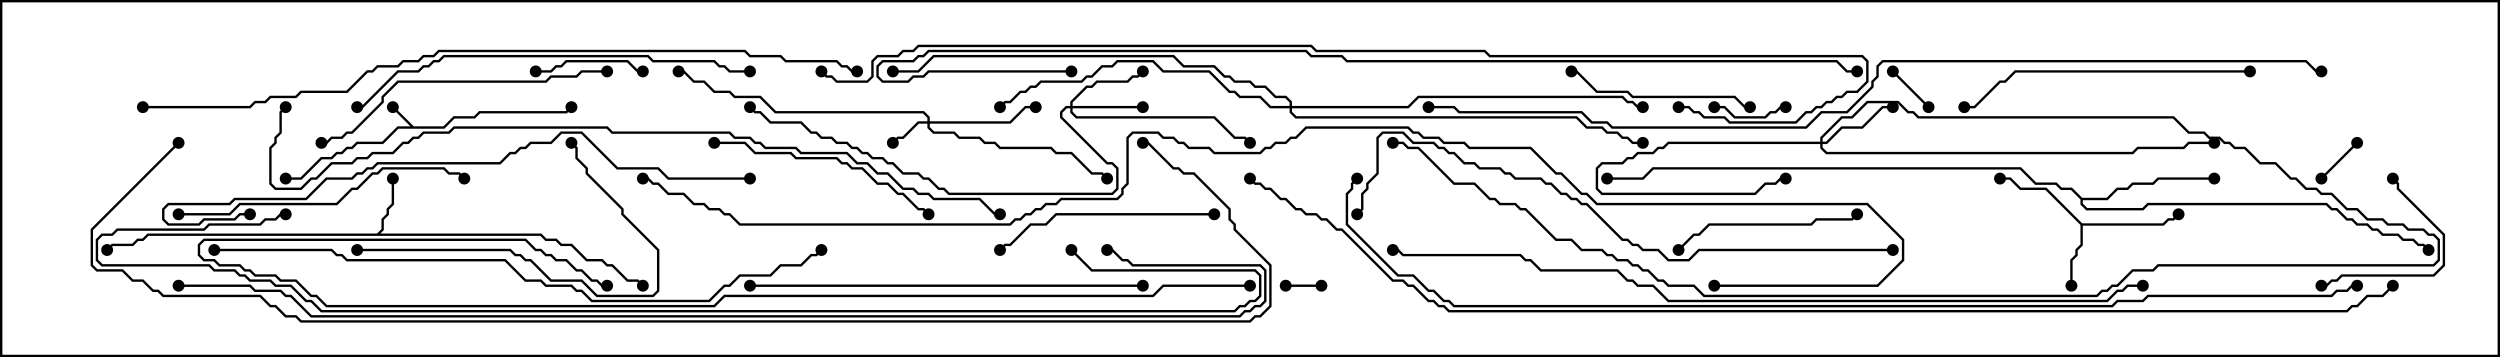 <svg version="1.1" width="105" height="15" xmlns="http://www.w3.org/2000/svg"><path d="M17.378,5.307L18.622,5.307L19.051,4.879L19.908,4.879L20.122,4.664L23.765,4.664L23.965,4.465L24.035,4.535L23.806,4.764L20.164,4.764L19.949,4.979L19.092,4.979L18.664,5.407L16.735,5.407L16.092,6.05L15.021,6.05L14.806,6.264L14.592,6.264L14.378,6.479L14.164,6.479L13.949,6.693L13.521,6.693L12.664,7.55L12,7.55L12,7.45L12.622,7.45L13.479,6.593L13.908,6.593L14.122,6.379L14.336,6.379L14.551,6.164L14.765,6.164L14.979,5.95L16.051,5.95L16.694,5.307L17.236,5.307L16.465,4.535L16.535,4.465z" stroke="none"/><path d="M15.836,9.807L16.021,9.622L16.021,9.194L16.236,8.979L16.236,8.765L16.45,8.551L16.45,7.5L16.55,7.5L16.55,8.592L16.336,8.806L16.336,9.021L16.121,9.235L16.121,9.664L15.978,9.807L22.735,9.807L22.949,10.021L23.378,10.021L23.592,10.236L24.021,10.236L24.664,10.879L25.306,10.879L25.521,11.093L25.735,11.093L26.378,11.736L26.806,11.736L27.035,11.965L26.965,12.035L26.765,11.836L26.336,11.836L25.694,11.193L25.479,11.193L25.265,10.979L24.622,10.979L23.979,10.336L23.551,10.336L23.336,10.121L22.908,10.121L22.694,9.907L6.235,9.907L6.021,10.121L5.806,10.121L5.592,10.336L4.735,10.336L4.535,10.535L4.465,10.465L4.694,10.236L5.551,10.236L5.765,10.021L5.979,10.021L6.194,9.807z" stroke="none"/><path d="M87.449,9.379L90.836,9.379L91.051,9.164L91.265,9.164L91.465,8.965L91.535,9.035L91.306,9.264L91.092,9.264L90.878,9.479L87.479,9.479L87.479,10.306L87.264,10.521L87.264,10.735L87.05,10.949L87.05,12L86.95,12L86.95,10.908L87.164,10.694L87.164,10.479L87.379,10.265L87.379,9.449L85.908,7.979L84.836,7.979L84.408,7.55L84,7.55L84,7.45L84.449,7.45L84.878,7.879L85.949,7.879z" stroke="none"/><path d="M87.449,8.307L88.479,8.307L88.908,7.879L89.336,7.879L89.551,7.664L90.408,7.664L90.622,7.45L93,7.45L93,7.55L90.664,7.55L90.449,7.764L89.592,7.764L89.378,7.979L88.949,7.979L88.521,8.407L87.479,8.407L87.479,8.551L87.664,8.736L89.979,8.736L90.194,8.521L97.735,8.521L97.949,8.736L98.164,8.736L98.592,9.164L98.806,9.164L99.021,9.379L99.449,9.379L99.664,9.593L99.878,9.593L100.092,9.807L100.735,9.807L100.949,10.021L101.378,10.021L101.592,10.236L101.806,10.236L102.035,10.465L101.965,10.535L101.765,10.336L101.551,10.336L101.336,10.121L100.908,10.121L100.694,9.907L100.051,9.907L99.836,9.693L99.622,9.693L99.408,9.479L98.979,9.479L98.765,9.264L98.551,9.264L98.122,8.836L97.908,8.836L97.694,8.621L90.235,8.621L90.021,8.836L87.622,8.836L87.379,8.592L87.379,8.378L86.979,7.979L86.551,7.979L86.336,7.764L85.479,7.764L84.836,7.121L69.449,7.121L69.021,7.55L67.5,7.55L67.5,7.45L68.979,7.45L69.408,7.021L84.878,7.021L85.521,7.664L86.378,7.664L86.592,7.879L87.021,7.879z" stroke="none"/><path d="M38.95,5.093L38.95,4.949L38.765,4.764L32.551,4.764L31.908,4.121L30.836,4.121L30.622,3.907L29.979,3.907L29.551,3.479L29.122,3.479L28.694,3.05L28.5,3.05L28.5,2.95L28.735,2.95L29.164,3.379L29.592,3.379L30.021,3.807L30.664,3.807L30.878,4.021L31.949,4.021L32.592,4.664L38.806,4.664L39.05,4.908L39.05,5.093L42.408,5.093L43.051,4.45L43.5,4.45L43.5,4.55L43.092,4.55L42.449,5.193L39.05,5.193L39.05,5.336L39.235,5.521L40.092,5.521L40.306,5.736L41.164,5.736L41.378,5.95L41.806,5.95L42.021,6.164L44.164,6.164L44.378,6.379L45.021,6.379L45.878,7.236L46.306,7.236L46.535,7.465L46.465,7.535L46.265,7.336L45.836,7.336L44.979,6.479L44.336,6.479L44.122,6.264L41.979,6.264L41.765,6.05L41.336,6.05L41.122,5.836L40.265,5.836L40.051,5.621L39.194,5.621L38.95,5.378L38.95,5.193L38.592,5.193L37.949,5.836L37.735,5.836L37.535,6.035L37.465,5.965L37.694,5.736L37.908,5.736L38.551,5.093z" stroke="none"/><path d="M76.45,5.95L76.45,5.765L77.336,4.879L77.765,4.879L78.408,4.236L79.735,4.236L80.164,4.664L80.378,4.664L80.592,4.879L91.306,4.879L91.949,5.521L92.592,5.521L92.806,5.736L93.235,5.736L93.449,5.95L93.664,5.95L93.878,6.164L94.306,6.164L94.949,6.807L95.592,6.807L96.235,7.45L96.449,7.45L96.878,7.879L97.306,7.879L97.521,8.093L97.949,8.093L98.592,8.736L99.021,8.736L99.449,9.164L100.092,9.164L100.306,9.379L100.949,9.379L101.164,9.593L101.806,9.593L102.021,9.807L102.235,9.807L102.479,10.051L102.479,10.949L102.235,11.193L90.664,11.193L90.449,11.407L89.592,11.407L88.949,12.05L88.735,12.05L88.521,12.264L88.306,12.264L88.092,12.479L71.551,12.479L71.122,12.05L70.051,12.05L69.836,11.836L69.622,11.836L69.194,11.407L68.979,11.407L68.765,11.193L68.551,11.193L68.336,10.979L67.908,10.979L67.694,10.764L67.479,10.764L67.265,10.55L66.408,10.55L65.979,10.121L65.336,10.121L64.051,8.836L63.836,8.836L63.622,8.621L62.979,8.621L62.765,8.407L62.551,8.407L61.908,7.764L61.051,7.764L59.551,6.264L59.122,6.264L58.908,6.05L58.5,6.05L58.5,5.95L58.949,5.95L59.164,6.164L59.592,6.164L61.092,7.664L61.949,7.664L62.592,8.307L62.806,8.307L63.021,8.521L63.664,8.521L63.878,8.736L64.092,8.736L65.378,10.021L66.021,10.021L66.449,10.45L67.306,10.45L67.521,10.664L67.735,10.664L67.949,10.879L68.378,10.879L68.592,11.093L68.806,11.093L69.021,11.307L69.235,11.307L69.664,11.736L69.878,11.736L70.092,11.95L71.164,11.95L71.592,12.379L88.051,12.379L88.265,12.164L88.479,12.164L88.694,11.95L88.908,11.95L89.551,11.307L90.408,11.307L90.622,11.093L102.194,11.093L102.379,10.908L102.379,10.092L102.194,9.907L101.979,9.907L101.765,9.693L101.122,9.693L100.908,9.479L100.265,9.479L100.051,9.264L99.408,9.264L98.979,8.836L98.551,8.836L97.908,8.193L97.479,8.193L97.265,7.979L96.836,7.979L96.408,7.55L96.194,7.55L95.551,6.907L94.908,6.907L94.265,6.264L93.836,6.264L93.622,6.05L93.408,6.05L93.194,5.836L92.765,5.836L92.551,5.621L91.908,5.621L91.265,4.979L80.551,4.979L80.336,4.764L80.122,4.764L79.694,4.336L78.449,4.336L77.806,4.979L77.378,4.979L76.55,5.806L76.55,5.95L76.694,5.95L77.336,5.307L78.194,5.307L79.051,4.45L79.5,4.45L79.5,4.55L79.092,4.55L78.235,5.407L77.378,5.407L76.735,6.05L76.55,6.05L76.55,6.194L76.735,6.379L89.551,6.379L89.765,6.164L91.694,6.164L91.908,5.95L93,5.95L93,6.05L91.949,6.05L91.735,6.264L89.806,6.264L89.592,6.479L76.694,6.479L76.45,6.235L76.45,6.05L70.092,6.05L69.878,6.264L69.664,6.264L69.449,6.479L68.806,6.479L68.592,6.693L68.378,6.693L68.164,6.907L67.306,6.907L67.121,7.092L67.121,7.908L67.306,8.093L73.694,8.093L74.122,7.664L74.551,7.664L74.765,7.45L75,7.45L75,7.55L74.806,7.55L74.592,7.764L74.164,7.764L73.735,8.193L67.265,8.193L67.021,7.949L67.021,7.051L67.265,6.807L68.122,6.807L68.336,6.593L68.551,6.593L68.765,6.379L69.408,6.379L69.622,6.164L69.836,6.164L70.051,5.95z" stroke="none"/><path d="M44.95,4.45L44.95,4.265L45.622,3.593L45.836,3.593L46.051,3.379L47.336,3.379L47.551,3.164L47.765,3.164L47.965,2.965L48.035,3.035L47.806,3.264L47.592,3.264L47.378,3.479L46.092,3.479L45.878,3.693L45.664,3.693L45.05,4.306L45.05,4.45L48,4.45L48,4.55L45.05,4.55L45.05,4.694L45.235,4.879L51.021,4.879L51.878,5.736L52.306,5.736L52.535,5.965L52.465,6.035L52.265,5.836L51.836,5.836L50.979,4.979L45.194,4.979L44.95,4.735L44.95,4.55L44.806,4.55L44.621,4.735L44.621,4.908L46.521,6.807L46.735,6.807L46.979,7.051L46.979,7.949L46.735,8.193L39.836,8.193L39.622,7.979L39.408,7.979L38.979,7.55L38.765,7.55L38.551,7.336L37.908,7.336L37.479,6.907L37.265,6.907L37.051,6.693L36.622,6.693L36.408,6.479L36.194,6.479L35.979,6.264L35.765,6.264L35.551,6.05L35.122,6.05L34.908,5.836L34.479,5.836L34.265,5.621L34.051,5.621L33.622,5.193L32.336,5.193L31.908,4.764L31.694,4.764L31.465,4.535L31.535,4.465L31.735,4.664L31.949,4.664L32.378,5.093L33.664,5.093L34.092,5.521L34.306,5.521L34.521,5.736L34.949,5.736L35.164,5.95L35.592,5.95L35.806,6.164L36.021,6.164L36.235,6.379L36.449,6.379L36.664,6.593L37.092,6.593L37.306,6.807L37.521,6.807L37.949,7.236L38.592,7.236L38.806,7.45L39.021,7.45L39.449,7.879L39.664,7.879L39.878,8.093L46.694,8.093L46.879,7.908L46.879,7.092L46.694,6.907L46.479,6.907L44.521,4.949L44.521,4.694L44.765,4.45z" stroke="none"/><path d="M54.164,4.45L54.164,4.306L53.979,4.121L53.551,4.121L53.122,3.693L52.694,3.693L52.479,3.479L51.836,3.479L51.622,3.264L51.408,3.264L50.979,2.836L49.694,2.836L49.265,2.407L39.235,2.407L38.592,3.05L37.5,3.05L37.5,2.95L38.551,2.95L39.194,2.307L49.306,2.307L49.735,2.736L51.021,2.736L51.449,3.164L51.664,3.164L51.878,3.379L52.521,3.379L52.735,3.593L53.164,3.593L53.592,4.021L54.021,4.021L54.264,4.265L54.264,4.45L59.122,4.45L59.551,4.021L68.164,4.021L68.378,4.236L68.592,4.236L68.806,4.45L69,4.45L69,4.55L68.765,4.55L68.551,4.336L68.336,4.336L68.122,4.121L59.592,4.121L59.164,4.55L54.264,4.55L54.264,4.694L54.449,4.879L66.235,4.879L66.664,5.307L67.306,5.307L67.521,5.521L67.949,5.521L68.164,5.736L68.378,5.736L68.592,5.95L69,5.95L69,6.05L68.551,6.05L68.336,5.836L68.122,5.836L67.908,5.621L67.479,5.621L67.265,5.407L66.622,5.407L66.194,4.979L54.408,4.979L54.164,4.735L54.164,4.55L53.336,4.55L52.908,4.121L52.051,4.121L51.836,3.907L51.622,3.907L50.765,3.05L48.836,3.05L48.408,2.621L46.949,2.621L46.735,2.836L46.306,2.836L45.878,3.264L45.664,3.264L45.449,3.479L43.735,3.479L43.521,3.693L43.306,3.693L43.092,3.907L42.878,3.907L42.449,4.336L42.235,4.336L42.035,4.535L41.965,4.465L42.194,4.236L42.408,4.236L42.836,3.807L43.051,3.807L43.265,3.593L43.479,3.593L43.694,3.379L45.408,3.379L45.622,3.164L45.836,3.164L46.265,2.736L46.694,2.736L46.908,2.521L48.449,2.521L48.878,2.95L50.806,2.95L51.664,3.807L51.878,3.807L52.092,4.021L52.949,4.021L53.378,4.45z" stroke="none"/><path d="M55.5,11.95L55.5,12.05L54,12.05L54,11.95z" stroke="none"/><path d="M79.465,3.035L79.535,2.965L81.035,4.465L80.965,4.535z" stroke="none"/><path d="M98.965,5.965L99.035,6.035L97.535,7.535L97.465,7.465z" stroke="none"/><path d="M72,4.55L72,4.45L72.449,4.45L72.878,4.879L74.122,4.879L74.336,4.664L74.551,4.664L74.765,4.45L75,4.45L75,4.55L74.806,4.55L74.592,4.764L74.378,4.764L74.164,4.979L72.836,4.979L72.408,4.55z" stroke="none"/><path d="M22.5,3.05L22.5,2.95L23.122,2.95L23.336,2.736L23.551,2.736L23.765,2.521L26.378,2.521L26.806,2.95L27,2.95L27,3.05L26.765,3.05L26.336,2.621L23.806,2.621L23.592,2.836L23.378,2.836L23.164,3.05z" stroke="none"/><path d="M97.5,12.05L97.5,11.95L97.694,11.95L97.908,11.736L98.122,11.736L98.336,11.521L102.194,11.521L102.593,11.122L102.593,9.878L100.664,7.949L100.664,7.735L100.465,7.535L100.535,7.465L100.764,7.694L100.764,7.908L102.693,9.836L102.693,11.164L102.235,11.621L98.378,11.621L98.164,11.836L97.949,11.836L97.735,12.05z" stroke="none"/><path d="M73.5,4.45L73.5,4.55L73.265,4.55L72.836,4.121L68.551,4.121L68.336,3.907L67.051,3.907L66.194,3.05L66,3.05L66,2.95L66.235,2.95L67.092,3.807L68.378,3.807L68.592,4.021L72.878,4.021L73.306,4.45z" stroke="none"/><path d="M70.535,10.535L70.465,10.465L71.122,9.807L71.336,9.807L71.765,9.379L76.051,9.379L76.265,9.164L77.765,9.164L77.965,8.965L78.035,9.035L77.806,9.264L76.306,9.264L76.092,9.479L71.806,9.479L71.378,9.907L71.164,9.907z" stroke="none"/><path d="M51,8.95L51,9.05L44.378,9.05L43.949,9.479L43.306,9.479L42.449,10.336L42.235,10.336L42.035,10.535L41.965,10.465L42.194,10.236L42.408,10.236L43.265,9.379L43.908,9.379L44.336,8.95z" stroke="none"/><path d="M30,6.05L30,5.95L31.306,5.95L31.735,6.379L33.235,6.379L33.449,6.593L35.164,6.593L35.378,6.807L35.592,6.807L35.806,7.021L36.235,7.021L36.878,7.664L37.306,7.664L37.735,8.093L37.949,8.093L38.592,8.736L38.806,8.736L39.035,8.965L38.965,9.035L38.765,8.836L38.551,8.836L37.908,8.193L37.694,8.193L37.265,7.764L36.836,7.764L36.194,7.121L35.765,7.121L35.551,6.907L35.336,6.907L35.122,6.693L33.408,6.693L33.194,6.479L31.694,6.479L31.265,6.05z" stroke="none"/><path d="M15,10.55L15,10.45L21.449,10.45L21.664,10.664L21.878,10.664L22.092,10.879L22.306,10.879L23.164,11.736L24.449,11.736L25.092,12.379L27.408,12.379L27.593,12.194L27.593,10.521L26.093,9.021L26.093,8.806L24.593,7.306L24.593,7.092L24.164,6.664L24.164,6.235L23.965,6.035L24.035,5.965L24.264,6.194L24.264,6.622L24.693,7.051L24.693,7.265L26.193,8.765L26.193,8.979L27.693,10.479L27.693,12.235L27.449,12.479L25.051,12.479L24.408,11.836L23.122,11.836L22.265,10.979L22.051,10.979L21.836,10.764L21.622,10.764L21.408,10.55z" stroke="none"/><path d="M7.5,9.05L7.5,8.95L9.622,8.95L10.051,8.521L14.122,8.521L14.765,7.879L14.979,7.879L15.622,7.236L15.836,7.236L16.051,7.021L18.664,7.021L18.878,7.236L19.306,7.236L19.535,7.465L19.465,7.535L19.265,7.336L18.836,7.336L18.622,7.121L16.092,7.121L15.878,7.336L15.664,7.336L15.021,7.979L14.806,7.979L14.164,8.621L10.092,8.621L9.664,9.05z" stroke="none"/><path d="M94.5,2.95L94.5,3.05L84.664,3.05L84.235,3.479L84.021,3.479L82.949,4.55L82.5,4.55L82.5,4.45L82.908,4.45L83.979,3.379L84.194,3.379L84.622,2.95z" stroke="none"/><path d="M25.5,2.95L25.5,3.05L24.449,3.05L24.235,3.264L23.164,3.264L22.949,3.479L16.735,3.479L16.121,4.092L16.121,4.306L14.806,5.621L14.592,5.621L14.378,5.836L13.949,5.836L13.735,6.05L13.5,6.05L13.5,5.95L13.694,5.95L13.908,5.736L14.336,5.736L14.551,5.521L14.765,5.521L16.021,4.265L16.021,4.051L16.694,3.379L22.908,3.379L23.122,3.164L24.194,3.164L24.408,2.95z" stroke="none"/><path d="M48,11.95L48,12.05L31.5,12.05L31.5,11.95z" stroke="none"/><path d="M31.5,2.95L31.5,3.05L30.622,3.05L30.408,2.836L30.194,2.836L29.979,2.621L27.408,2.621L27.194,2.407L18.664,2.407L18.449,2.621L18.235,2.621L18.021,2.836L17.806,2.836L17.592,3.05L16.735,3.05L15.235,4.55L15,4.55L15,4.45L15.194,4.45L16.694,2.95L17.551,2.95L17.765,2.736L17.979,2.736L18.194,2.521L18.408,2.521L18.622,2.307L27.235,2.307L27.449,2.521L30.021,2.521L30.235,2.736L30.449,2.736L30.664,2.95z" stroke="none"/><path d="M10.5,8.95L10.5,9.05L10.092,9.05L9.878,9.264L8.592,9.264L8.378,9.479L7.051,9.479L6.807,9.235L6.807,8.765L7.051,8.521L9.622,8.521L9.836,8.307L12.836,8.307L13.694,7.45L14.765,7.45L14.979,7.236L15.194,7.236L15.408,7.021L15.622,7.021L15.836,6.807L20.979,6.807L21.408,6.379L21.622,6.379L21.836,6.164L22.051,6.164L22.265,5.95L23.122,5.95L23.551,5.521L24.449,5.521L25.949,7.021L27.664,7.021L28.092,7.45L31.5,7.45L31.5,7.55L28.051,7.55L27.622,7.121L25.908,7.121L24.408,5.621L23.592,5.621L23.164,6.05L22.306,6.05L22.092,6.264L21.878,6.264L21.664,6.479L21.449,6.479L21.021,6.907L15.878,6.907L15.664,7.121L15.449,7.121L15.235,7.336L15.021,7.336L14.806,7.55L13.735,7.55L12.878,8.407L9.878,8.407L9.664,8.621L7.092,8.621L6.907,8.806L6.907,9.194L7.092,9.379L8.336,9.379L8.551,9.164L9.836,9.164L10.051,8.95z" stroke="none"/><path d="M79.5,10.45L79.5,10.55L71.378,10.55L70.949,10.979L70.051,10.979L69.622,10.55L68.979,10.55L68.765,10.336L68.551,10.336L68.336,10.121L68.122,10.121L66.622,8.621L66.408,8.621L66.194,8.407L65.979,8.407L65.765,8.193L65.551,8.193L65.122,7.764L64.908,7.764L64.694,7.55L63.622,7.55L63.408,7.336L63.194,7.336L62.979,7.121L62.122,7.121L61.908,6.907L61.479,6.907L61.051,6.479L60.836,6.479L60.622,6.264L60.408,6.264L60.194,6.05L59.336,6.05L58.908,5.621L58.092,5.621L57.907,5.806L57.907,7.306L57.479,7.735L57.479,7.949L57.264,8.164L57.264,8.806L57.035,9.035L56.965,8.965L57.164,8.765L57.164,8.122L57.379,7.908L57.379,7.694L57.807,7.265L57.807,5.765L58.051,5.521L58.949,5.521L59.378,5.95L60.235,5.95L60.449,6.164L60.664,6.164L60.878,6.379L61.092,6.379L61.521,6.807L61.949,6.807L62.164,7.021L63.021,7.021L63.235,7.236L63.449,7.236L63.664,7.45L64.735,7.45L64.949,7.664L65.164,7.664L65.592,8.093L65.806,8.093L66.021,8.307L66.235,8.307L66.449,8.521L66.664,8.521L68.164,10.021L68.378,10.021L68.592,10.236L68.806,10.236L69.021,10.45L69.664,10.45L70.092,10.879L70.908,10.879L71.336,10.45z" stroke="none"/><path d="M9,10.55L9,10.45L13.949,10.45L14.164,10.664L14.378,10.664L14.592,10.879L21.235,10.879L22.092,11.736L22.735,11.736L22.949,11.95L24.021,11.95L24.235,12.164L24.449,12.164L24.878,12.593L29.765,12.593L30.408,11.95L30.622,11.95L31.051,11.521L32.336,11.521L32.765,11.093L33.622,11.093L34.051,10.664L34.265,10.664L34.465,10.465L34.535,10.535L34.306,10.764L34.092,10.764L33.664,11.193L32.806,11.193L32.378,11.621L31.092,11.621L30.664,12.05L30.449,12.05L29.806,12.693L24.836,12.693L24.408,12.264L24.194,12.264L23.979,12.05L22.908,12.05L22.694,11.836L22.051,11.836L21.194,10.979L14.551,10.979L14.336,10.764L14.122,10.764L13.908,10.55z" stroke="none"/><path d="M52.5,11.95L52.5,12.05L48.878,12.05L48.449,12.479L30.449,12.479L30.021,12.907L13.694,12.907L13.265,12.479L13.051,12.479L12.408,11.836L11.765,11.836L11.551,11.621L10.694,11.621L10.479,11.407L10.265,11.407L10.051,11.193L9.194,11.193L8.979,10.979L8.551,10.979L8.307,10.735L8.307,10.265L8.551,10.021L22.092,10.021L22.521,10.45L22.735,10.45L22.949,10.664L23.164,10.664L23.378,10.879L23.806,10.879L24.235,11.307L24.449,11.307L24.878,11.736L25.092,11.736L25.306,11.95L25.5,11.95L25.5,12.05L25.265,12.05L25.051,11.836L24.836,11.836L24.408,11.407L24.194,11.407L23.765,10.979L23.336,10.979L23.122,10.764L22.908,10.764L22.694,10.55L22.479,10.55L22.051,10.121L8.592,10.121L8.407,10.306L8.407,10.694L8.592,10.879L9.021,10.879L9.235,11.093L10.092,11.093L10.306,11.307L10.521,11.307L10.735,11.521L11.592,11.521L11.806,11.736L12.449,11.736L13.092,12.379L13.306,12.379L13.735,12.807L29.979,12.807L30.408,12.379L48.408,12.379L48.836,11.95z" stroke="none"/><path d="M6,4.55L6,4.45L10.479,4.45L10.694,4.236L11.122,4.236L11.336,4.021L12.408,4.021L12.622,3.807L14.551,3.807L15.408,2.95L15.622,2.95L15.836,2.736L16.694,2.736L16.908,2.521L17.551,2.521L17.765,2.307L18.194,2.307L18.408,2.093L31.306,2.093L31.521,2.307L32.806,2.307L33.021,2.521L35.164,2.521L35.378,2.736L35.592,2.736L35.806,2.95L36,2.95L36,3.05L35.765,3.05L35.551,2.836L35.336,2.836L35.122,2.621L32.979,2.621L32.765,2.407L31.479,2.407L31.265,2.193L18.449,2.193L18.235,2.407L17.806,2.407L17.592,2.621L16.949,2.621L16.735,2.836L15.878,2.836L15.664,3.05L15.449,3.05L14.592,3.907L12.664,3.907L12.449,4.121L11.378,4.121L11.164,4.336L10.735,4.336L10.521,4.55z" stroke="none"/><path d="M42,8.95L42,9.05L41.765,9.05L41.122,8.407L39.194,8.407L38.979,8.193L38.551,8.193L38.336,7.979L37.908,7.979L37.265,7.336L36.836,7.336L36.408,6.907L35.979,6.907L35.551,6.479L33.622,6.479L33.408,6.264L32.122,6.264L31.908,6.05L31.694,6.05L31.479,5.836L30.836,5.836L30.622,5.621L25.694,5.621L25.479,5.407L19.092,5.407L18.878,5.621L17.806,5.621L17.592,5.836L17.378,5.836L17.164,6.05L16.949,6.05L16.521,6.479L15.664,6.479L15.449,6.693L15.021,6.693L14.806,6.907L13.949,6.907L13.306,7.55L13.092,7.55L12.664,7.979L11.551,7.979L11.307,7.735L11.307,6.194L11.521,5.979L11.521,5.765L11.736,5.551L11.736,4.694L11.965,4.465L12.035,4.535L11.836,4.735L11.836,5.592L11.621,5.806L11.621,6.021L11.407,6.235L11.407,7.694L11.592,7.879L12.622,7.879L13.051,7.45L13.265,7.45L13.908,6.807L14.765,6.807L14.979,6.593L15.408,6.593L15.622,6.379L16.479,6.379L16.908,5.95L17.122,5.95L17.336,5.736L17.551,5.736L17.765,5.521L18.836,5.521L19.051,5.307L25.521,5.307L25.735,5.521L30.664,5.521L30.878,5.736L31.521,5.736L31.735,5.95L31.949,5.95L32.164,6.164L33.449,6.164L33.664,6.379L35.592,6.379L36.021,6.807L36.449,6.807L36.878,7.236L37.306,7.236L37.949,7.879L38.378,7.879L38.592,8.093L39.021,8.093L39.235,8.307L41.164,8.307L41.806,8.95z" stroke="none"/><path d="M90,11.95L90,12.05L89.378,12.05L89.164,12.264L88.949,12.264L88.521,12.693L70.051,12.693L69.408,12.05L68.765,12.05L68.551,11.836L68.336,11.836L67.908,11.407L64.694,11.407L64.265,10.979L64.051,10.979L63.836,10.764L58.908,10.764L58.694,10.55L58.5,10.55L58.5,10.45L58.735,10.45L58.949,10.664L63.878,10.664L64.092,10.879L64.306,10.879L64.735,11.307L67.949,11.307L68.378,11.736L68.592,11.736L68.806,11.95L69.449,11.95L70.092,12.593L88.479,12.593L88.908,12.164L89.122,12.164L89.336,11.95z" stroke="none"/><path d="M45,2.95L45,3.05L39.021,3.05L38.806,3.264L38.378,3.264L38.164,3.479L37.051,3.479L36.807,3.235L36.807,2.765L37.051,2.521L38.336,2.521L38.551,2.307L38.765,2.307L38.979,2.093L54.878,2.093L55.092,2.307L56.378,2.307L56.592,2.521L77.164,2.521L77.592,2.95L78,2.95L78,3.05L77.551,3.05L77.122,2.621L56.551,2.621L56.336,2.407L55.051,2.407L54.836,2.193L39.021,2.193L38.806,2.407L38.592,2.407L38.378,2.621L37.092,2.621L36.907,2.806L36.907,3.194L37.092,3.379L38.122,3.379L38.336,3.164L38.765,3.164L38.979,2.95z" stroke="none"/><path d="M12,8.95L12,9.05L11.806,9.05L11.592,9.264L11.164,9.264L10.949,9.479L8.806,9.479L8.592,9.693L4.949,9.693L4.735,9.907L4.306,9.907L4.121,10.092L4.121,10.908L4.306,11.093L8.806,11.093L9.021,11.307L9.878,11.307L10.092,11.521L10.306,11.521L10.521,11.736L11.378,11.736L11.592,11.95L12.235,11.95L12.878,12.593L13.092,12.593L13.521,13.021L51.836,13.021L52.051,12.807L52.265,12.807L52.479,12.593L52.694,12.593L52.879,12.408L52.879,11.592L52.694,11.407L45.836,11.407L44.965,10.535L45.035,10.465L45.878,11.307L52.735,11.307L52.979,11.551L52.979,12.449L52.735,12.693L52.521,12.693L52.306,12.907L52.092,12.907L51.878,13.121L13.479,13.121L13.051,12.693L12.836,12.693L12.194,12.05L11.551,12.05L11.336,11.836L10.479,11.836L10.265,11.621L10.051,11.621L9.836,11.407L8.979,11.407L8.765,11.193L4.265,11.193L4.021,10.949L4.021,10.051L4.265,9.807L4.694,9.807L4.908,9.593L8.551,9.593L8.765,9.379L10.908,9.379L11.122,9.164L11.551,9.164L11.765,8.95z" stroke="none"/><path d="M70.5,4.55L70.5,4.45L70.949,4.45L71.164,4.664L71.378,4.664L71.592,4.879L72.449,4.879L72.664,5.093L75.408,5.093L75.836,4.664L76.051,4.664L76.265,4.45L76.479,4.45L76.694,4.236L76.908,4.236L77.122,4.021L77.336,4.021L77.551,3.807L77.979,3.807L78.379,3.408L78.379,2.592L78.194,2.407L62.551,2.407L62.336,2.193L55.265,2.193L55.051,1.979L38.592,1.979L38.378,2.193L37.949,2.193L37.735,2.407L36.878,2.407L36.693,2.592L36.693,3.235L36.449,3.479L35.122,3.479L34.908,3.264L34.694,3.264L34.465,3.035L34.535,2.965L34.735,3.164L34.949,3.164L35.164,3.379L36.408,3.379L36.593,3.194L36.593,2.551L36.836,2.307L37.694,2.307L37.908,2.093L38.336,2.093L38.551,1.879L55.092,1.879L55.306,2.093L62.378,2.093L62.592,2.307L78.235,2.307L78.479,2.551L78.479,3.449L78.021,3.907L77.592,3.907L77.378,4.121L77.164,4.121L76.949,4.336L76.735,4.336L76.521,4.55L76.306,4.55L76.092,4.764L75.878,4.764L75.449,5.193L72.622,5.193L72.408,4.979L71.551,4.979L71.336,4.764L71.122,4.764L70.908,4.55z" stroke="none"/><path d="M97.5,2.95L97.5,3.05L97.265,3.05L96.836,2.621L79.092,2.621L78.907,2.806L78.907,3.235L78.693,3.449L78.693,3.664L77.592,4.764L76.521,4.764L75.878,5.407L67.694,5.407L67.479,5.193L66.836,5.193L66.408,4.764L61.265,4.764L61.051,4.55L60,4.55L60,4.45L61.092,4.45L61.306,4.664L66.449,4.664L66.878,5.093L67.521,5.093L67.735,5.307L75.836,5.307L76.479,4.664L77.551,4.664L78.593,3.622L78.593,3.408L78.807,3.194L78.807,2.765L79.051,2.521L96.878,2.521L97.306,2.95z" stroke="none"/><path d="M7.5,12.05L7.5,11.95L10.521,11.95L10.735,12.164L11.806,12.164L12.021,12.379L12.235,12.379L13.092,13.236L52.051,13.236L52.265,13.021L52.479,13.021L52.694,12.807L52.908,12.807L53.093,12.622L53.093,11.378L52.908,11.193L47.551,11.193L47.336,10.979L47.122,10.979L46.694,10.55L46.5,10.55L46.5,10.45L46.735,10.45L47.164,10.879L47.378,10.879L47.592,11.093L52.949,11.093L53.193,11.336L53.193,12.664L52.949,12.907L52.735,12.907L52.521,13.121L52.306,13.121L52.092,13.336L13.051,13.336L12.194,12.479L11.979,12.479L11.765,12.264L10.694,12.264L10.479,12.05z" stroke="none"/><path d="M7.465,5.965L7.535,6.035L3.907,9.664L3.907,11.122L4.092,11.307L5.164,11.307L5.592,11.736L6.021,11.736L6.449,12.164L6.664,12.164L6.878,12.379L10.949,12.379L11.378,12.807L11.592,12.807L12.021,13.236L12.449,13.236L12.664,13.45L52.479,13.45L52.694,13.236L52.908,13.236L53.307,12.836L53.307,11.164L51.807,9.664L51.807,9.449L51.593,9.235L51.593,8.806L50.122,7.336L49.694,7.336L49.479,7.121L49.265,7.121L48.194,6.05L48,6.05L48,5.95L48.235,5.95L49.306,7.021L49.521,7.021L49.735,7.236L50.164,7.236L51.693,8.765L51.693,9.194L51.907,9.408L51.907,9.622L53.407,11.122L53.407,12.878L52.949,13.336L52.735,13.336L52.521,13.55L12.622,13.55L12.408,13.336L11.979,13.336L11.551,12.907L11.336,12.907L10.908,12.479L6.836,12.479L6.622,12.264L6.408,12.264L5.979,11.836L5.551,11.836L5.122,11.407L4.051,11.407L3.807,11.164L3.807,9.622z" stroke="none"/><path d="M99,11.95L99,12.05L98.806,12.05L98.592,12.264L98.164,12.264L97.949,12.479L90.235,12.479L90.021,12.693L88.949,12.693L88.735,12.907L61.051,12.907L60.836,12.693L60.622,12.693L60.194,12.264L59.979,12.264L59.336,11.621L58.694,11.621L56.521,9.449L56.521,8.122L56.736,7.908L56.736,7.694L56.965,7.465L57.035,7.535L56.836,7.735L56.836,7.949L56.621,8.164L56.621,9.408L58.735,11.521L59.378,11.521L60.021,12.164L60.235,12.164L60.664,12.593L60.878,12.593L61.092,12.807L88.694,12.807L88.908,12.593L89.979,12.593L90.194,12.379L97.908,12.379L98.122,12.164L98.551,12.164L98.765,11.95z" stroke="none"/><path d="M72,12.05L72,11.95L78.836,11.95L79.879,10.908L79.879,10.092L78.408,8.621L67.051,8.621L66.622,8.193L66.408,8.193L65.551,7.336L65.336,7.336L64.265,6.264L61.694,6.264L61.479,6.05L60.622,6.05L60.408,5.836L59.765,5.836L59.551,5.621L59.336,5.621L59.122,5.407L54.878,5.407L54.449,5.836L54.235,5.836L54.021,6.05L53.592,6.05L53.378,6.264L53.164,6.264L52.949,6.479L50.979,6.479L50.765,6.264L49.908,6.264L49.694,6.05L49.479,6.05L49.265,5.836L48.836,5.836L48.622,5.621L47.592,5.621L47.407,5.806L47.407,7.735L47.193,7.949L47.193,8.164L46.949,8.407L44.592,8.407L44.378,8.621L43.949,8.621L43.735,8.836L43.521,8.836L43.306,9.05L43.092,9.05L42.878,9.264L42.664,9.264L42.449,9.479L31.051,9.479L30.622,9.05L30.408,9.05L30.194,8.836L29.765,8.836L29.551,8.621L29.122,8.621L28.694,8.193L28.051,8.193L27.622,7.764L27.408,7.764L27.194,7.55L27,7.55L27,7.45L27.235,7.45L27.449,7.664L27.664,7.664L28.092,8.093L28.735,8.093L29.164,8.521L29.592,8.521L29.806,8.736L30.235,8.736L30.449,8.95L30.664,8.95L31.092,9.379L42.408,9.379L42.622,9.164L42.836,9.164L43.051,8.95L43.265,8.95L43.479,8.736L43.694,8.736L43.908,8.521L44.336,8.521L44.551,8.307L46.908,8.307L47.093,8.122L47.093,7.908L47.307,7.694L47.307,5.765L47.551,5.521L48.664,5.521L48.878,5.736L49.306,5.736L49.521,5.95L49.735,5.95L49.949,6.164L50.806,6.164L51.021,6.379L52.908,6.379L53.122,6.164L53.336,6.164L53.551,5.95L53.979,5.95L54.194,5.736L54.408,5.736L54.836,5.307L59.164,5.307L59.378,5.521L59.592,5.521L59.806,5.736L60.449,5.736L60.664,5.95L61.521,5.95L61.735,6.164L64.306,6.164L65.378,7.236L65.592,7.236L66.449,8.093L66.664,8.093L67.092,8.521L78.449,8.521L79.979,10.051L79.979,10.949L78.878,12.05z" stroke="none"/><path d="M52.465,7.535L52.535,7.465L52.735,7.664L52.949,7.664L53.164,7.879L53.378,7.879L53.806,8.307L54.021,8.307L54.449,8.736L54.664,8.736L54.878,8.95L55.306,8.95L55.521,9.164L55.735,9.164L56.164,9.593L56.378,9.593L58.521,11.736L58.949,11.736L59.164,11.95L59.378,11.95L60.021,12.593L60.235,12.593L60.449,12.807L60.664,12.807L60.878,13.021L98.551,13.021L98.765,12.807L98.979,12.807L99.408,12.379L100.051,12.379L100.465,11.965L100.535,12.035L100.092,12.479L99.449,12.479L99.021,12.907L98.806,12.907L98.592,13.121L60.836,13.121L60.622,12.907L60.408,12.907L60.194,12.693L59.979,12.693L59.336,12.05L59.122,12.05L58.908,11.836L58.479,11.836L56.336,9.693L56.122,9.693L55.694,9.264L55.479,9.264L55.265,9.05L54.836,9.05L54.622,8.836L54.408,8.836L53.979,8.407L53.765,8.407L53.336,7.979L53.122,7.979L52.908,7.764L52.694,7.764z" stroke="none"/><circle cx="16.5" cy="4.5" r="0.25" stroke-width="0" fill="#000" /><circle cx="12" cy="7.5" r="0.25" stroke-width="0" fill="#000" /><circle cx="24" cy="4.5" r="0.25" stroke-width="0" fill="#000" /><circle cx="16.5" cy="7.5" r="0.25" stroke-width="0" fill="#000" /><circle cx="27" cy="12" r="0.25" stroke-width="0" fill="#000" /><circle cx="4.5" cy="10.5" r="0.25" stroke-width="0" fill="#000" /><circle cx="87" cy="12" r="0.25" stroke-width="0" fill="#000" /><circle cx="84" cy="7.5" r="0.25" stroke-width="0" fill="#000" /><circle cx="91.5" cy="9" r="0.25" stroke-width="0" fill="#000" /><circle cx="93" cy="7.5" r="0.25" stroke-width="0" fill="#000" /><circle cx="102" cy="10.5" r="0.25" stroke-width="0" fill="#000" /><circle cx="67.5" cy="7.5" r="0.25" stroke-width="0" fill="#000" /><circle cx="37.5" cy="6" r="0.25" stroke-width="0" fill="#000" /><circle cx="43.5" cy="4.5" r="0.25" stroke-width="0" fill="#000" /><circle cx="46.5" cy="7.5" r="0.25" stroke-width="0" fill="#000" /><circle cx="28.5" cy="3" r="0.25" stroke-width="0" fill="#000" /><circle cx="75" cy="7.5" r="0.25" stroke-width="0" fill="#000" /><circle cx="79.5" cy="4.5" r="0.25" stroke-width="0" fill="#000" /><circle cx="93" cy="6" r="0.25" stroke-width="0" fill="#000" /><circle cx="58.5" cy="6" r="0.25" stroke-width="0" fill="#000" /><circle cx="48" cy="4.5" r="0.25" stroke-width="0" fill="#000" /><circle cx="48" cy="3" r="0.25" stroke-width="0" fill="#000" /><circle cx="52.5" cy="6" r="0.25" stroke-width="0" fill="#000" /><circle cx="31.5" cy="4.5" r="0.25" stroke-width="0" fill="#000" /><circle cx="42" cy="4.5" r="0.25" stroke-width="0" fill="#000" /><circle cx="69" cy="4.5" r="0.25" stroke-width="0" fill="#000" /><circle cx="69" cy="6" r="0.25" stroke-width="0" fill="#000" /><circle cx="37.5" cy="3" r="0.25" stroke-width="0" fill="#000" /><circle cx="55.5" cy="12" r="0.25" stroke-width="0" fill="#000" /><circle cx="54" cy="12" r="0.25" stroke-width="0" fill="#000" /><circle cx="79.5" cy="3" r="0.25" stroke-width="0" fill="#000" /><circle cx="81" cy="4.5" r="0.25" stroke-width="0" fill="#000" /><circle cx="99" cy="6" r="0.25" stroke-width="0" fill="#000" /><circle cx="97.5" cy="7.5" r="0.25" stroke-width="0" fill="#000" /><circle cx="72" cy="4.5" r="0.25" stroke-width="0" fill="#000" /><circle cx="75" cy="4.5" r="0.25" stroke-width="0" fill="#000" /><circle cx="22.5" cy="3" r="0.25" stroke-width="0" fill="#000" /><circle cx="27" cy="3" r="0.25" stroke-width="0" fill="#000" /><circle cx="97.5" cy="12" r="0.25" stroke-width="0" fill="#000" /><circle cx="100.5" cy="7.5" r="0.25" stroke-width="0" fill="#000" /><circle cx="73.5" cy="4.5" r="0.25" stroke-width="0" fill="#000" /><circle cx="66" cy="3" r="0.25" stroke-width="0" fill="#000" /><circle cx="70.5" cy="10.5" r="0.25" stroke-width="0" fill="#000" /><circle cx="78" cy="9" r="0.25" stroke-width="0" fill="#000" /><circle cx="51" cy="9" r="0.25" stroke-width="0" fill="#000" /><circle cx="42" cy="10.5" r="0.25" stroke-width="0" fill="#000" /><circle cx="30" cy="6" r="0.25" stroke-width="0" fill="#000" /><circle cx="39" cy="9" r="0.25" stroke-width="0" fill="#000" /><circle cx="15" cy="10.5" r="0.25" stroke-width="0" fill="#000" /><circle cx="24" cy="6" r="0.25" stroke-width="0" fill="#000" /><circle cx="7.5" cy="9" r="0.25" stroke-width="0" fill="#000" /><circle cx="19.5" cy="7.5" r="0.25" stroke-width="0" fill="#000" /><circle cx="94.5" cy="3" r="0.25" stroke-width="0" fill="#000" /><circle cx="82.5" cy="4.5" r="0.25" stroke-width="0" fill="#000" /><circle cx="25.5" cy="3" r="0.25" stroke-width="0" fill="#000" /><circle cx="13.5" cy="6" r="0.25" stroke-width="0" fill="#000" /><circle cx="48" cy="12" r="0.25" stroke-width="0" fill="#000" /><circle cx="31.5" cy="12" r="0.25" stroke-width="0" fill="#000" /><circle cx="31.5" cy="3" r="0.25" stroke-width="0" fill="#000" /><circle cx="15" cy="4.5" r="0.25" stroke-width="0" fill="#000" /><circle cx="10.5" cy="9" r="0.25" stroke-width="0" fill="#000" /><circle cx="31.5" cy="7.5" r="0.25" stroke-width="0" fill="#000" /><circle cx="79.5" cy="10.5" r="0.25" stroke-width="0" fill="#000" /><circle cx="57" cy="9" r="0.25" stroke-width="0" fill="#000" /><circle cx="9" cy="10.5" r="0.25" stroke-width="0" fill="#000" /><circle cx="34.5" cy="10.5" r="0.25" stroke-width="0" fill="#000" /><circle cx="52.5" cy="12" r="0.25" stroke-width="0" fill="#000" /><circle cx="25.5" cy="12" r="0.25" stroke-width="0" fill="#000" /><circle cx="6" cy="4.5" r="0.25" stroke-width="0" fill="#000" /><circle cx="36" cy="3" r="0.25" stroke-width="0" fill="#000" /><circle cx="42" cy="9" r="0.25" stroke-width="0" fill="#000" /><circle cx="12" cy="4.5" r="0.25" stroke-width="0" fill="#000" /><circle cx="90" cy="12" r="0.25" stroke-width="0" fill="#000" /><circle cx="58.5" cy="10.5" r="0.25" stroke-width="0" fill="#000" /><circle cx="45" cy="3" r="0.25" stroke-width="0" fill="#000" /><circle cx="78" cy="3" r="0.25" stroke-width="0" fill="#000" /><circle cx="12" cy="9" r="0.25" stroke-width="0" fill="#000" /><circle cx="45" cy="10.5" r="0.25" stroke-width="0" fill="#000" /><circle cx="70.5" cy="4.5" r="0.25" stroke-width="0" fill="#000" /><circle cx="34.5" cy="3" r="0.25" stroke-width="0" fill="#000" /><circle cx="97.5" cy="3" r="0.25" stroke-width="0" fill="#000" /><circle cx="60" cy="4.5" r="0.25" stroke-width="0" fill="#000" /><circle cx="7.5" cy="12" r="0.25" stroke-width="0" fill="#000" /><circle cx="46.5" cy="10.5" r="0.25" stroke-width="0" fill="#000" /><circle cx="7.5" cy="6" r="0.25" stroke-width="0" fill="#000" /><circle cx="48" cy="6" r="0.25" stroke-width="0" fill="#000" /><circle cx="99" cy="12" r="0.25" stroke-width="0" fill="#000" /><circle cx="57" cy="7.5" r="0.25" stroke-width="0" fill="#000" /><circle cx="72" cy="12" r="0.25" stroke-width="0" fill="#000" /><circle cx="27" cy="7.5" r="0.25" stroke-width="0" fill="#000" /><circle cx="52.5" cy="7.5" r="0.25" stroke-width="0" fill="#000" /><circle cx="100.5" cy="12" r="0.25" stroke-width="0" fill="#000" /><rect x="0" y="0" width="105" height="15" stroke-width="0.2" stroke="#000" fill="none" /></svg>